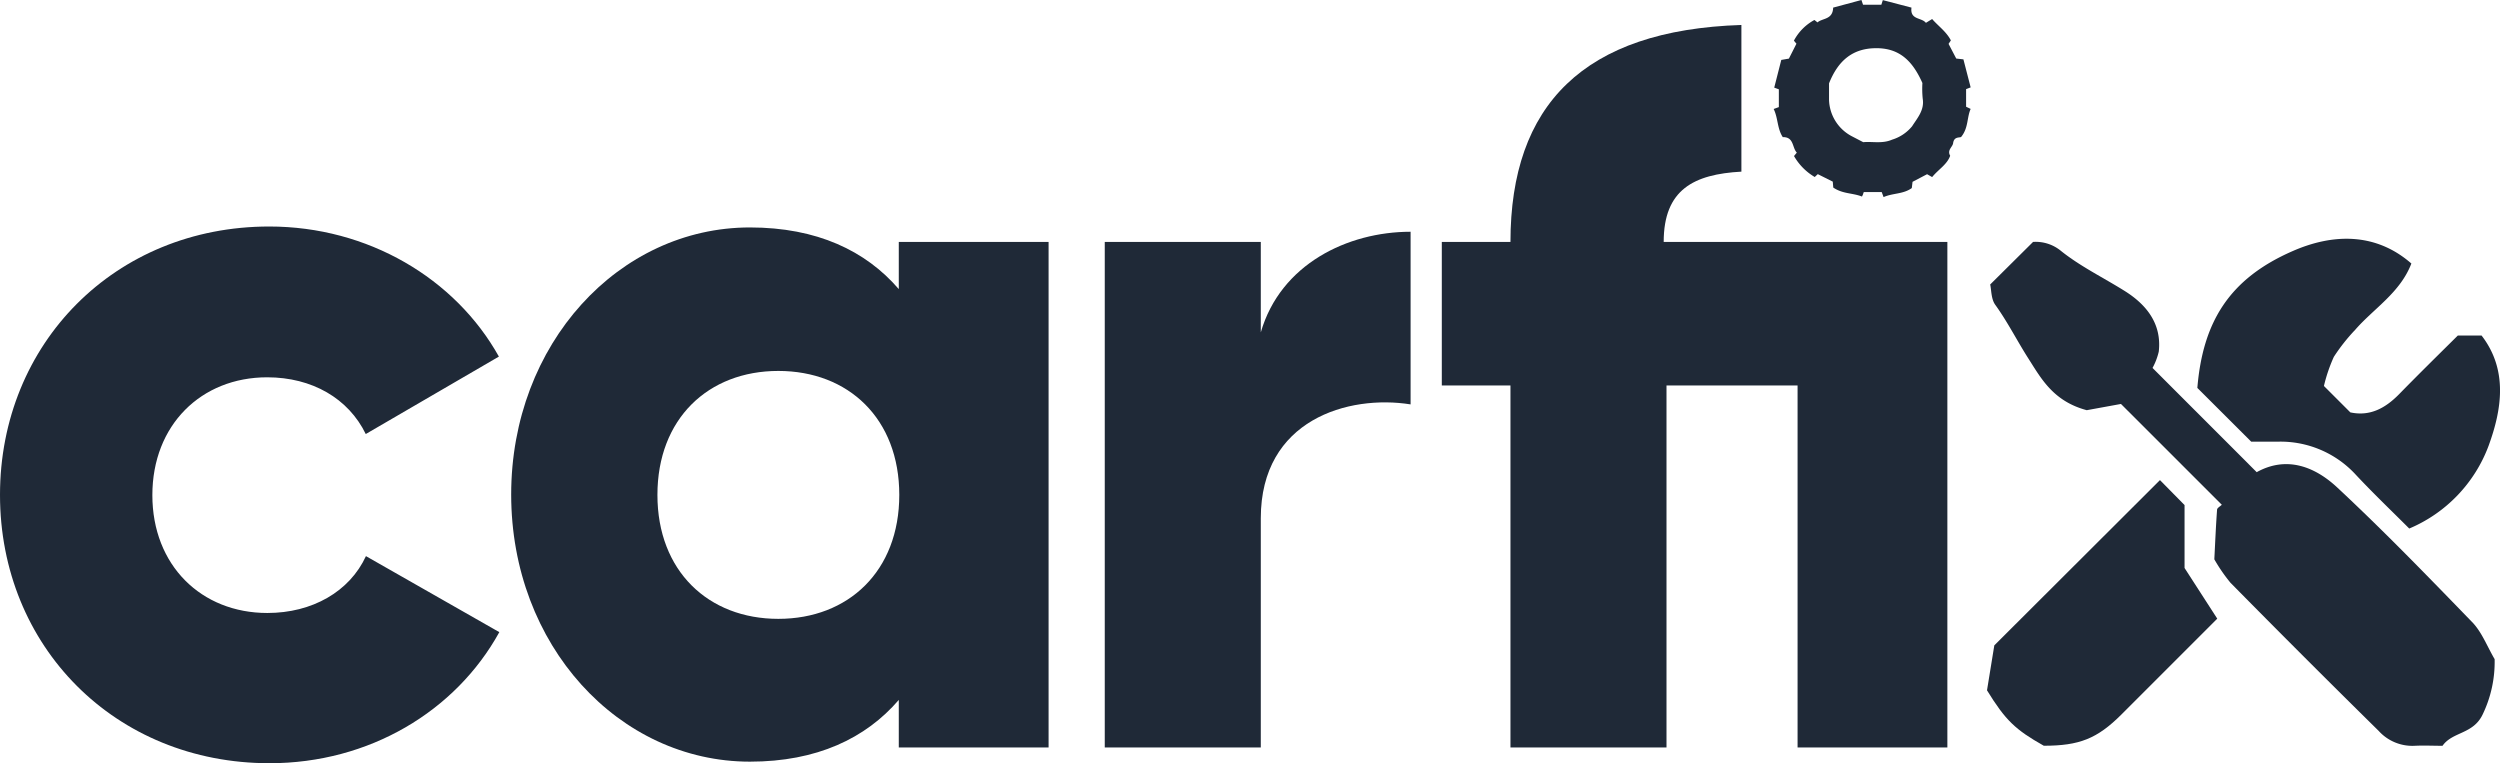 <svg xmlns="http://www.w3.org/2000/svg" viewBox="0 0 400.54 122.28"><defs><style>.cls-1{fill:#1f2937;}</style></defs><g id="Layer_2" data-name="Layer 2"><g id="Layer_1-2" data-name="Layer 1"><g id="Layer_2-2" data-name="Layer 2"><g id="Layer_1-2-2" data-name="Layer 1-2"><g id="Layer_2-2-2" data-name="Layer 2-2"><g id="Layer_1-2-2-2" data-name="Layer 1-2-2"><path class="cls-1" d="M399.68,105.61a19.37,19.37,0,0,1-1.93,8.88c-1.53,3.18-4.83,2.72-6.42,5-1.52,0-3-.08-4.5,0a7.28,7.28,0,0,1-5.72-2.38q-12-11.82-23.75-23.74a26.71,26.71,0,0,1-2.59-3.76c.13-2.46.24-5.21.44-7.94,0-.29.5-.54.76-.8L339.81,64.72l-5.48,1c-5.46-1.46-7.37-5.2-9.44-8.42-1.77-2.79-3.26-5.75-5.22-8.47-.67-.93-.61-2.38-.81-3.25l6.87-6.82a6.36,6.36,0,0,1,4.47,1.44c3.11,2.49,6.76,4.26,10.18,6.4s6,5.19,5.49,9.73a10.42,10.42,0,0,1-1,2.62l16.69,16.7c4.79-2.66,9.32-.89,12.9,2.45,7.51,7,14.65,14.38,21.79,21.75C397.69,101.45,398.43,103.45,399.68,105.61Z"/><path class="cls-1" d="M372.33,61.84l4.23,4.23c3.17.68,5.62-.69,7.79-2.89,3.07-3.14,6.19-6.21,9.43-9.42h3.81c4.31,5.59,3.19,12,1.12,17.67A23.17,23.17,0,0,1,386,84.68c-2.88-2.88-5.89-5.75-8.74-8.81a16.37,16.37,0,0,0-12.19-5.11h-4.39l-8.63-8.61c.88-10.58,5.12-17.5,15.29-21.93,6.28-2.75,13.19-3.07,19,2-1.81,4.7-6,7.17-9,10.62a29.88,29.88,0,0,0-3.42,4.33A25.36,25.36,0,0,0,372.33,61.84Z"/><path class="cls-1" d="M346.06,76.92l3.94,4V91l5.24,8.12c-4.89,4.91-10.11,10.12-15.36,15.36-3.89,3.88-6.75,5-12.43,5-4.56-2.57-6.14-4.07-9.1-8.88l1.17-7.2C328.77,94.17,337.28,85.67,346.06,76.92Z"/><path class="cls-1" d="M293.72,30.05l-.08-.95-2.4-1.2-.49.46A9.19,9.19,0,0,1,287.43,25l.45-.55c-.77-.78-.43-2.52-2.25-2.48-.9-1.36-.75-3.06-1.46-4.51l.83-.3V14.31l-.74-.27,1.13-4.44,1.22-.21L287.82,7l-.41-.48a8,8,0,0,1,3.29-3.32l.49.39c.79-.71,2.45-.4,2.51-2.37L298.23,0l.26.76h2.93l.24-.74,4.59,1.2c-.26,2,1.62,1.55,2.31,2.44l1-.61c1,1.15,2.26,2,3,3.42l-.37.56,1.23,2.35,1.15.13L315.73,14l-.73.28V17.1l.73.35c-.62,1.4-.34,3.05-1.53,4.5-.32.14-1.14-.08-1.28,1-.09.61-1,1.1-.47,2-.49,1.41-1.89,2.19-2.89,3.42l-.81-.46-2.33,1.22-.12,1c-1.37,1-3.06.79-4.52,1.45l-.3-.81h-2.87a3.46,3.46,0,0,0-.13.38l-.16.34C296.79,30.89,295.24,31.09,293.72,30.05ZM308,13.3c-1.51-3.39-3.55-5.58-7.37-5.58s-6.14,2-7.59,5.64V16a6.81,6.81,0,0,0,3.56,5.78l1.92,1c1.43-.14,3.07.28,4.61-.4a6.67,6.67,0,0,0,3.22-2.15c.84-1.32,2-2.59,1.7-4.42A15.93,15.93,0,0,1,308,13.3Z"/><path class="cls-1" d="M0,79.29c0-24.26,18.43-43,43.14-43,15.79,0,29.79,8.3,36.79,20.84L58.6,69.54c-2.77-5.7-8.6-9.09-15.79-9.09-10.58,0-18.4,7.65-18.4,18.88s7.82,18.88,18.43,18.88C50,98.21,56,94.8,58.63,89.1L80,101.28c-7,12.7-20.87,21-36.82,21C18.43,122.28,0,103.56,0,79.29Z"/><path class="cls-1" d="M168,38.76v81H144v-7.62c-5.29,6.15-13.13,9.89-23.85,9.89-21,0-38.25-18.63-38.25-42.8s17.28-42.79,38.25-42.79c10.72,0,18.56,3.73,23.85,9.88V38.76ZM144.08,79.29c0-12.21-8.14-19.86-19.38-19.86s-19.37,7.67-19.37,19.86,8.15,19.86,19.37,19.86S144.08,91.51,144.08,79.29Z"/><path class="cls-1" d="M226,37.13V64.79c-9.93-1.59-24,2.42-24,18.24v36.73H177v-81h25V53.25C205.15,42.34,215.9,37.13,226,37.13Z"/><path class="cls-1" d="M266.55,38.76c0-8.42,4.86-10.84,12.45-11.26V4c-25.25.82-37,12.79-37,34.76H231v23h11v58h25v-58h21v58h24v-81Z"/></g></g></g></g></g></g></svg>
